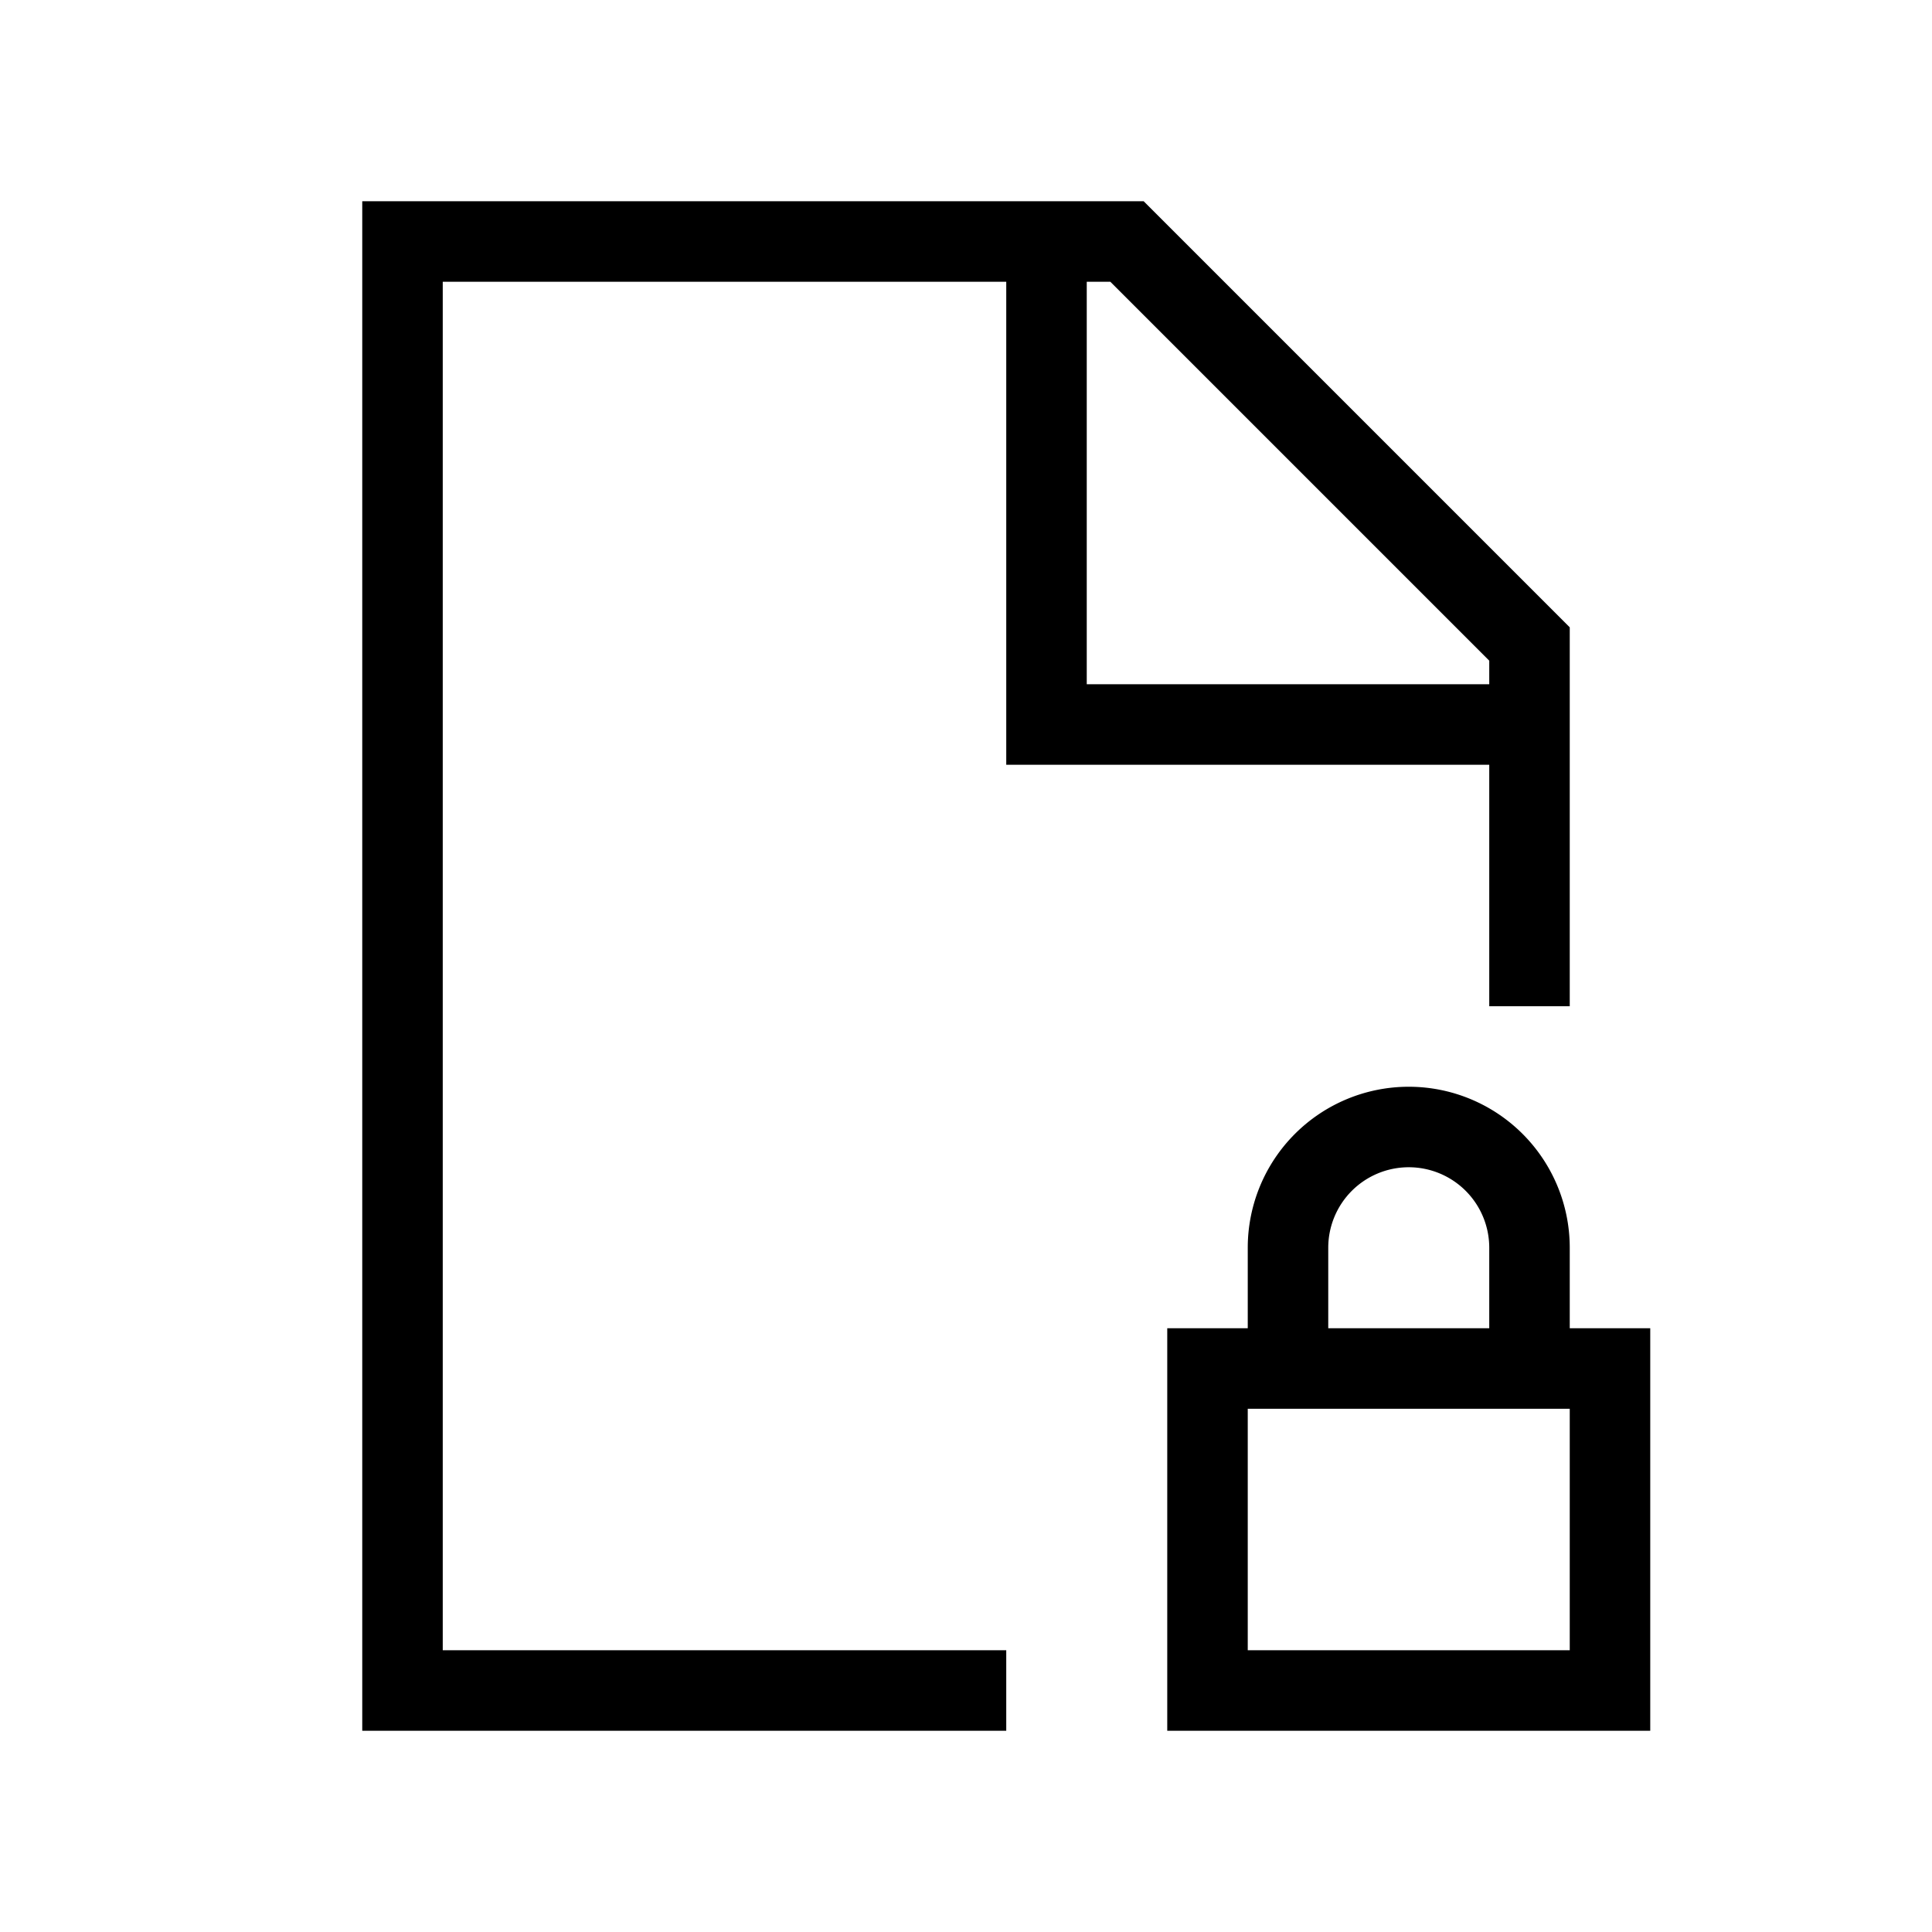<svg xmlns="http://www.w3.org/2000/svg" width="24" height="24" viewbox="0 0 24 24" fill="none">
    <path stroke="currentColor" stroke-linecap="square" d="M19 9V8l-5-5h-1m6 6v3m0-3h-6V3m0 0H5v18h7m4-4v-1.5a1.5 1.5 0 0 1 1.5-1.5v0a1.5 1.5 0 0 1 1.5 1.5V17m-4 0v4h5v-4z"/>
</svg>